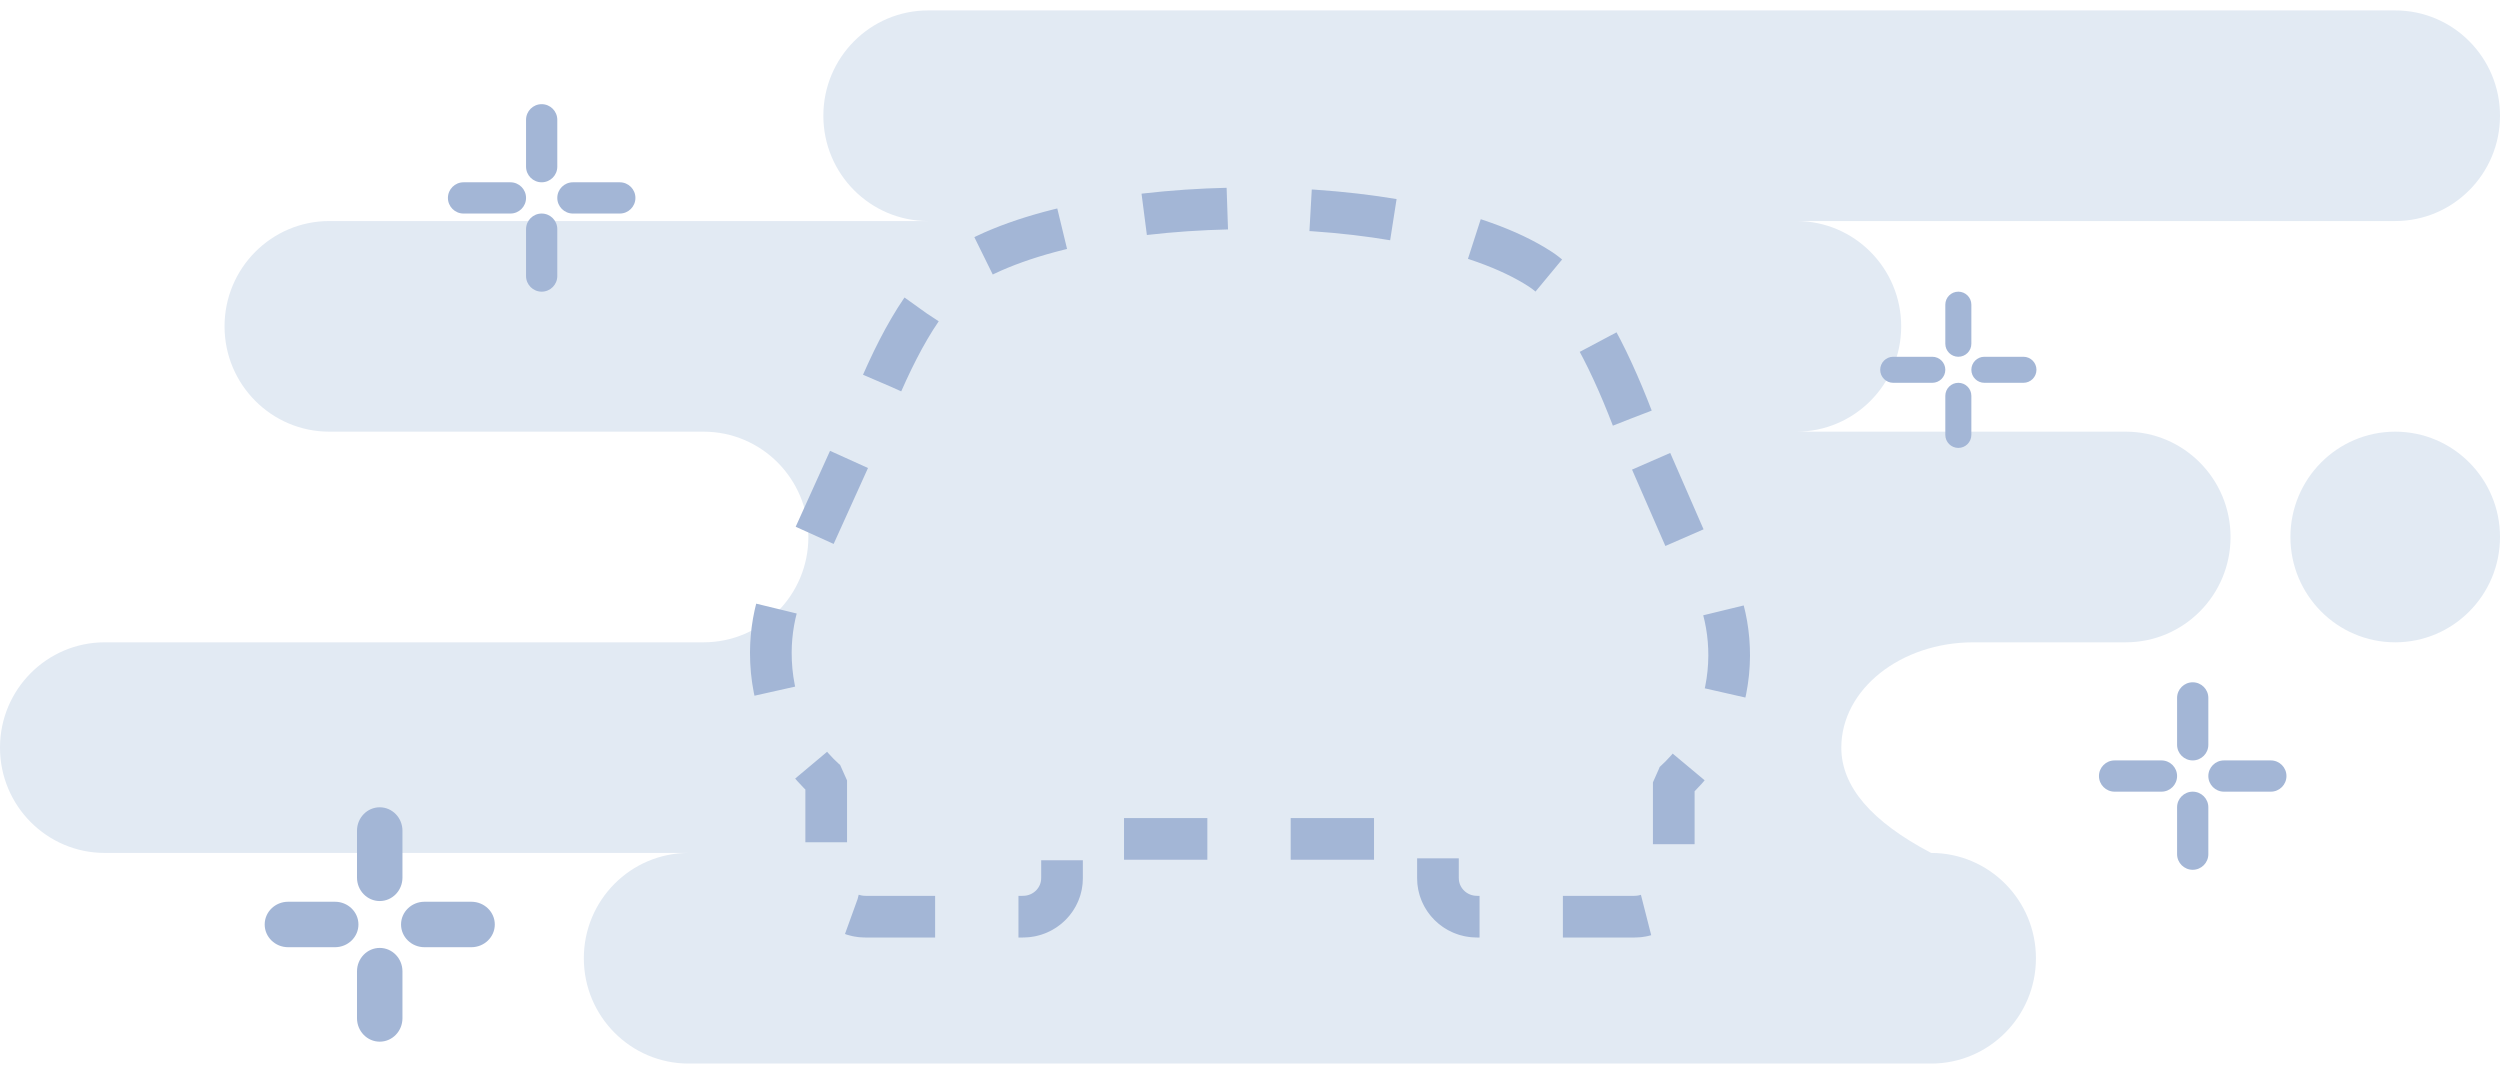 <?xml version="1.0" encoding="UTF-8"?>
<svg width="120px" height="52px" viewBox="0 0 120 52" version="1.1" xmlns="http://www.w3.org/2000/svg" xmlns:xlink="http://www.w3.org/1999/xlink">
    <!-- Generator: Sketch 64 (93537) - https://sketch.com -->
    <title>Group 2</title>
    <desc>Created with Sketch.</desc>
    <g id="UI" stroke="none" stroke-width="1" fill="none" fill-rule="evenodd">
        <g id="Account----Booking---Empty" transform="translate(-118, -333)">
            <g id="Group-2" transform="translate(118, 332)">
                <g id="Group-7">
                    <path d="M114.97,1.5 C117.748,1.5 120,3.763 120,6.555 C120,9.347 117.748,11.61 114.97,11.61 L86.228,11.61 C89.006,11.61 91.257,13.874 91.257,16.665 C91.257,19.457 89.006,21.72 86.228,21.72 L102.036,21.72 C104.814,21.72 107.066,23.984 107.066,26.776 C107.066,29.567 104.814,31.831 102.036,31.831 L94.725,31.831 C91.223,31.831 88.383,34.094 88.383,36.886 C88.383,38.747 89.82,40.432 92.695,41.941 C95.473,41.941 97.725,44.204 97.725,46.996 C97.725,49.788 95.473,52.051 92.695,52.051 L33.054,52.051 C30.276,52.051 28.024,49.788 28.024,46.996 C28.024,44.204 30.276,41.941 33.054,41.941 L5.03,41.941 C2.252,41.941 0,39.678 0,36.886 C0,34.094 2.252,31.831 5.03,31.831 L33.772,31.831 C36.55,31.831 38.802,29.567 38.802,26.776 C38.802,23.984 36.55,21.72 33.772,21.72 L15.808,21.72 C13.03,21.72 10.778,19.457 10.778,16.665 C10.778,13.874 13.03,11.61 15.808,11.61 L44.551,11.61 C41.773,11.61 39.521,9.347 39.521,6.555 C39.521,3.763 41.773,1.5 44.551,1.5 L114.97,1.5 Z M114.97,21.72 C117.748,21.72 120,23.984 120,26.776 C120,29.567 117.748,31.831 114.97,31.831 C112.192,31.831 109.94,29.567 109.94,26.776 C109.94,23.984 112.192,21.72 114.97,21.72 Z" id="Background" fill="#E2EAF3"></path>
                    <g id="Group-13" transform="translate(38.25, 0)">
                        <g id="Group-10">
                            <g id="Group-9" transform="translate(0.273, 0.798)"></g>
                        </g>
                    </g>
                </g>
                <g id="bling" transform="translate(12.5, 39.75)" fill="#A3B6D6">
                    <path d="M5.727,6.75 C6.33,6.75 6.818,7.254 6.818,7.875 L6.818,7.875 L6.818,10.125 C6.818,10.746 6.33,11.25 5.727,11.25 C5.125,11.25 4.636,10.746 4.636,10.125 L4.636,10.125 L4.636,7.875 C4.636,7.254 5.125,6.75 5.727,6.75 Z M3.58,4.534 C4.201,4.534 4.705,5.023 4.705,5.625 C4.705,6.227 4.201,6.716 3.58,6.716 L3.58,6.716 L1.33,6.716 C0.708,6.716 0.205,6.227 0.205,5.625 C0.205,5.023 0.708,4.534 1.33,4.534 L1.33,4.534 Z M10.125,4.534 C10.746,4.534 11.25,5.023 11.25,5.625 C11.25,6.227 10.746,6.716 10.125,6.716 L10.125,6.716 L7.875,6.716 C7.254,6.716 6.75,6.227 6.75,5.625 C6.75,5.023 7.254,4.534 7.875,4.534 L7.875,4.534 Z M5.727,0 C6.33,0 6.818,0.504 6.818,1.125 L6.818,1.125 L6.818,3.375 C6.818,3.996 6.33,4.5 5.727,4.5 C5.125,4.5 4.636,3.996 4.636,3.375 L4.636,3.375 L4.636,1.125 C4.636,0.504 5.125,0 5.727,0 Z" id="Combined-Shape"></path>
                </g>
                <path d="M105.25,39 C105.664,39 106,39.336 106,39.75 L106,39.75 L106,42 C106,42.414 105.664,42.75 105.25,42.75 C104.836,42.75 104.5,42.414 104.5,42 L104.5,42 L104.5,39.75 C104.5,39.336 104.836,39 105.25,39 Z M103.75,37.5 C104.164,37.5 104.5,37.836 104.5,38.25 C104.5,38.664 104.164,39 103.75,39 L103.75,39 L101.5,39 C101.086,39 100.75,38.664 100.75,38.25 C100.75,37.836 101.086,37.5 101.5,37.5 L101.5,37.5 Z M109,37.5 C109.414,37.5 109.75,37.836 109.75,38.25 C109.75,38.664 109.414,39 109,39 L109,39 L106.75,39 C106.336,39 106,38.664 106,38.25 C106,37.836 106.336,37.5 106.75,37.5 L106.75,37.5 Z M105.25,33.75 C105.664,33.75 106,34.086 106,34.5 L106,34.5 L106,36.75 C106,37.164 105.664,37.5 105.25,37.5 C104.836,37.5 104.5,37.164 104.5,36.75 L104.5,36.75 L104.5,34.5 C104.5,34.086 104.836,33.75 105.25,33.75 Z" id="Combined-Shape-Copy" fill="#A3B6D6"></path>
                <path d="M94,19.375 C94.345,19.375 94.625,19.655 94.625,20 L94.625,20 L94.625,21.875 C94.625,22.22 94.345,22.5 94,22.5 C93.655,22.5 93.375,22.22 93.375,21.875 L93.375,21.875 L93.375,20 C93.375,19.655 93.655,19.375 94,19.375 Z M92.75,18.125 C93.095,18.125 93.375,18.405 93.375,18.75 C93.375,19.095 93.095,19.375 92.75,19.375 L92.75,19.375 L90.875,19.375 C90.53,19.375 90.25,19.095 90.25,18.75 C90.25,18.405 90.53,18.125 90.875,18.125 L90.875,18.125 Z M97.125,18.125 C97.47,18.125 97.75,18.405 97.75,18.75 C97.75,19.095 97.47,19.375 97.125,19.375 L97.125,19.375 L95.25,19.375 C94.905,19.375 94.625,19.095 94.625,18.75 C94.625,18.405 94.905,18.125 95.25,18.125 L95.25,18.125 Z M94,15 C94.345,15 94.625,15.28 94.625,15.625 L94.625,15.625 L94.625,17.5 C94.625,17.845 94.345,18.125 94,18.125 C93.655,18.125 93.375,17.845 93.375,17.5 L93.375,17.5 L93.375,15.625 C93.375,15.28 93.655,15 94,15 Z" id="Combined-Shape-Copy-4" fill="#A3B6D6"></path>
                <path d="M26,11.25 C26.414,11.25 26.75,11.586 26.75,12 L26.75,12 L26.75,14.25 C26.75,14.664 26.414,15 26,15 C25.586,15 25.25,14.664 25.25,14.25 L25.25,14.25 L25.25,12 C25.25,11.586 25.586,11.25 26,11.25 Z M24.5,9.75 C24.914,9.75 25.25,10.086 25.25,10.5 C25.25,10.914 24.914,11.25 24.5,11.25 L24.5,11.25 L22.25,11.25 C21.836,11.25 21.5,10.914 21.5,10.5 C21.5,10.086 21.836,9.75 22.25,9.75 L22.25,9.75 Z M29.75,9.75 C30.164,9.75 30.5,10.086 30.5,10.5 C30.5,10.914 30.164,11.25 29.75,11.25 L29.75,11.25 L27.5,11.25 C27.086,11.25 26.75,10.914 26.75,10.5 C26.75,10.086 27.086,9.75 27.5,9.75 L27.5,9.75 Z M26,6 C26.414,6 26.75,6.336 26.75,6.75 L26.75,6.75 L26.75,9 C26.75,9.414 26.414,9.75 26,9.75 C25.586,9.75 25.25,9.414 25.25,9 L25.25,9 L25.25,6.75 C25.25,6.336 25.586,6 26,6 Z" id="Combined-Shape-Copy-3" fill="#A3B6D6"></path>
                <path d="M78.349,21.067 C77.18,18.023 75.657,15.042 73.927,13.916 C67.94,10.028 52.061,10.028 46.074,13.916 C44.342,15.043 42.826,18.028 41.651,21.067 L39.02,26.882 C37.666,28.425 37.009,30.367 37,32.311 C36.992,34.712 37.915,36.882 39.603,38.417 C39.622,38.433 39.64,38.444 39.658,38.46 L39.658,43.155 C39.658,44.172 40.495,45 41.527,45 L49.108,45 C50.14,45 50.977,44.172 50.977,43.155 L50.977,41.268 L69.022,41.268 L69.022,43.155 C69.022,44.172 69.859,45 70.89,45 L78.472,45 C79.501,45 80.341,44.172 80.341,43.155 L80.341,38.552 C82.132,36.932 82.988,34.703 83,32.478 C83.007,30.468 82.321,28.454 80.886,26.88 L78.349,21.067 Z" id="Shape" stroke="#A3B6D6" stroke-width="2" stroke-linejoin="bevel" stroke-dasharray="4" fill-rule="nonzero"></path>
            </g>
        </g>
    </g>
</svg>